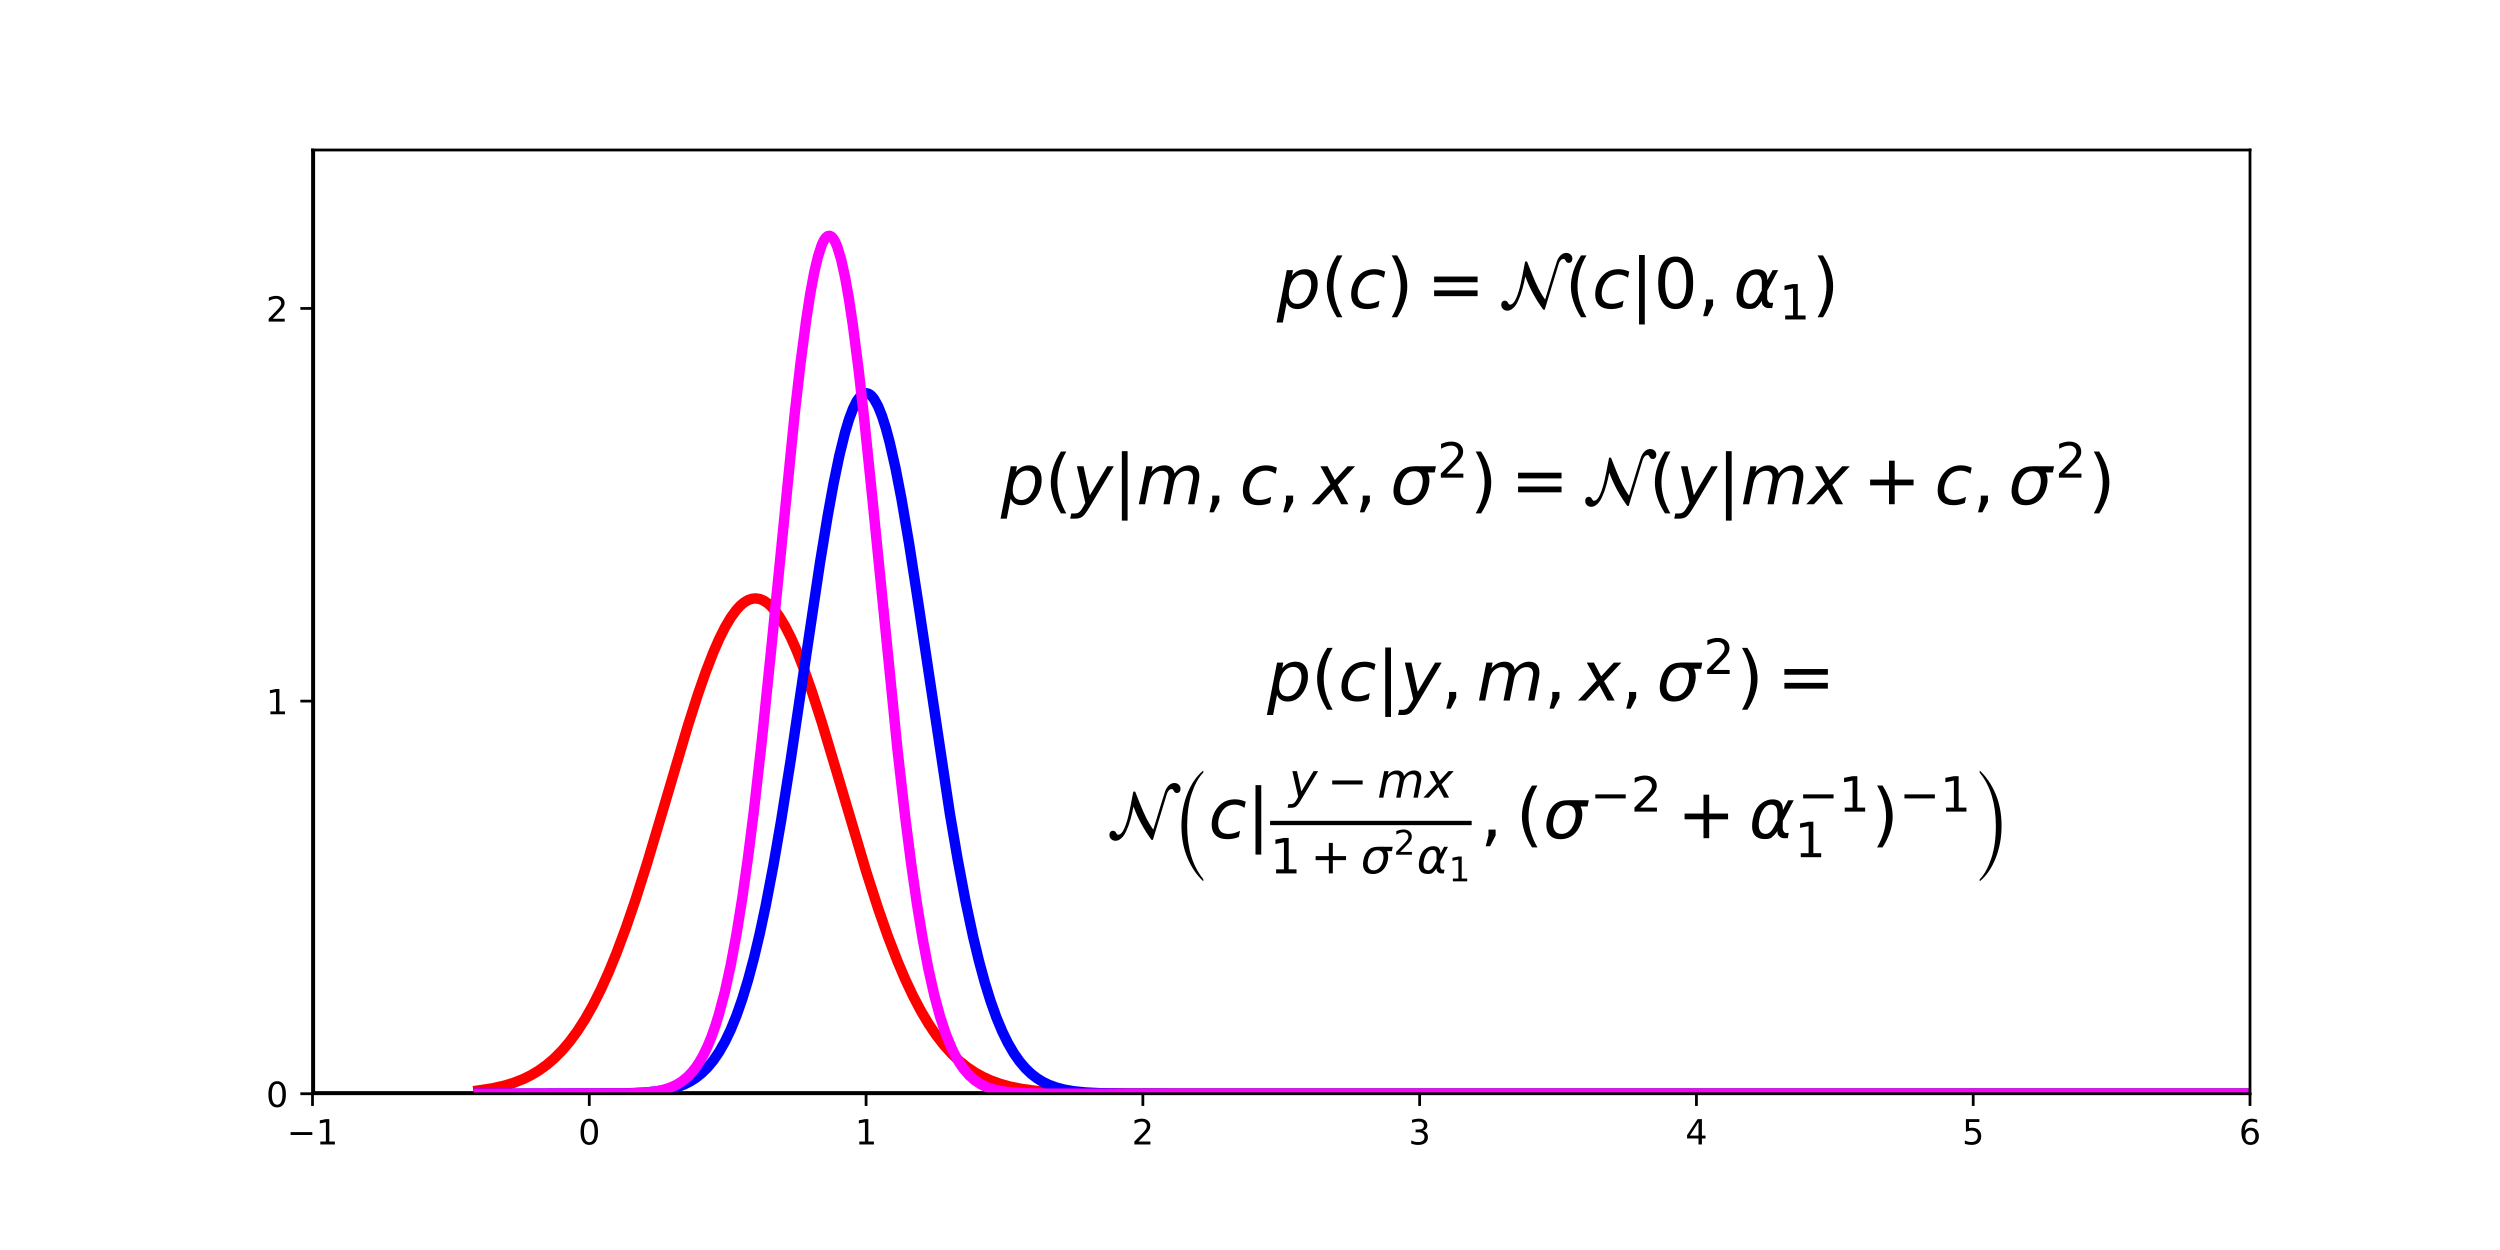 <?xml version="1.0" encoding="utf-8" standalone="no"?>
<!DOCTYPE svg PUBLIC "-//W3C//DTD SVG 1.1//EN"
  "http://www.w3.org/Graphics/SVG/1.1/DTD/svg11.dtd">
<!-- Created with matplotlib (http://matplotlib.org/) -->
<svg height="360pt" version="1.1" viewBox="0 0 720 360" width="720pt" xmlns="http://www.w3.org/2000/svg" xmlns:xlink="http://www.w3.org/1999/xlink">
 <defs>
  <style type="text/css">
*{stroke-linecap:butt;stroke-linejoin:round;}
  </style>
 </defs>
 <g id="figure_1">
  <g id="patch_1">
   <path d="M 0 360 
L 720 360 
L 720 0 
L 0 0 
z
" style="fill:none;"/>
  </g>
  <g id="axes_1">
   <g id="patch_2">
    <path d="M 90 315 
L 648 315 
L 648 43.2 
L 90 43.2 
z
" style="fill:none;"/>
   </g>
   <g id="matplotlib.axis_1">
    <g id="xtick_1">
     <g id="line2d_1">
      <defs>
       <path d="M 0 0 
L 0 3.5 
" id="m79afc3d3b1" style="stroke:#000000;stroke-width:0.8;"/>
      </defs>
      <g>
       <use style="stroke:#000000;stroke-width:0.8;" x="90" xlink:href="#m79afc3d3b1" y="315"/>
      </g>
     </g>
     <g id="text_1">
      <!-- −1 -->
      <defs>
       <path d="M 10.594 35.5 
L 73.188 35.5 
L 73.188 27.203 
L 10.594 27.203 
z
" id="DejaVuSans-2212"/>
       <path d="M 12.406 8.297 
L 28.516 8.297 
L 28.516 63.922 
L 10.984 60.406 
L 10.984 69.391 
L 28.422 72.906 
L 38.281 72.906 
L 38.281 8.297 
L 54.391 8.297 
L 54.391 0 
L 12.406 0 
z
" id="DejaVuSans-31"/>
      </defs>
      <g transform="translate(82.629 329.598)scale(0.1 -0.1)">
       <use xlink:href="#DejaVuSans-2212"/>
       <use x="83.789" xlink:href="#DejaVuSans-31"/>
      </g>
     </g>
    </g>
    <g id="xtick_2">
     <g id="line2d_2">
      <g>
       <use style="stroke:#000000;stroke-width:0.8;" x="169.714" xlink:href="#m79afc3d3b1" y="315"/>
      </g>
     </g>
     <g id="text_2">
      <!-- 0 -->
      <defs>
       <path d="M 31.781 66.406 
Q 24.172 66.406 20.328 58.906 
Q 16.5 51.422 16.5 36.375 
Q 16.5 21.391 20.328 13.891 
Q 24.172 6.391 31.781 6.391 
Q 39.453 6.391 43.281 13.891 
Q 47.125 21.391 47.125 36.375 
Q 47.125 51.422 43.281 58.906 
Q 39.453 66.406 31.781 66.406 
z
M 31.781 74.219 
Q 44.047 74.219 50.516 64.516 
Q 56.984 54.828 56.984 36.375 
Q 56.984 17.969 50.516 8.266 
Q 44.047 -1.422 31.781 -1.422 
Q 19.531 -1.422 13.062 8.266 
Q 6.594 17.969 6.594 36.375 
Q 6.594 54.828 13.062 64.516 
Q 19.531 74.219 31.781 74.219 
z
" id="DejaVuSans-30"/>
      </defs>
      <g transform="translate(166.533 329.598)scale(0.1 -0.1)">
       <use xlink:href="#DejaVuSans-30"/>
      </g>
     </g>
    </g>
    <g id="xtick_3">
     <g id="line2d_3">
      <g>
       <use style="stroke:#000000;stroke-width:0.8;" x="249.429" xlink:href="#m79afc3d3b1" y="315"/>
      </g>
     </g>
     <g id="text_3">
      <!-- 1 -->
      <g transform="translate(246.247 329.598)scale(0.1 -0.1)">
       <use xlink:href="#DejaVuSans-31"/>
      </g>
     </g>
    </g>
    <g id="xtick_4">
     <g id="line2d_4">
      <g>
       <use style="stroke:#000000;stroke-width:0.8;" x="329.143" xlink:href="#m79afc3d3b1" y="315"/>
      </g>
     </g>
     <g id="text_4">
      <!-- 2 -->
      <defs>
       <path d="M 19.188 8.297 
L 53.609 8.297 
L 53.609 0 
L 7.328 0 
L 7.328 8.297 
Q 12.938 14.109 22.625 23.891 
Q 32.328 33.688 34.812 36.531 
Q 39.547 41.844 41.422 45.531 
Q 43.312 49.219 43.312 52.781 
Q 43.312 58.594 39.234 62.25 
Q 35.156 65.922 28.609 65.922 
Q 23.969 65.922 18.812 64.312 
Q 13.672 62.703 7.812 59.422 
L 7.812 69.391 
Q 13.766 71.781 18.938 73 
Q 24.125 74.219 28.422 74.219 
Q 39.75 74.219 46.484 68.547 
Q 53.219 62.891 53.219 53.422 
Q 53.219 48.922 51.531 44.891 
Q 49.859 40.875 45.406 35.406 
Q 44.188 33.984 37.641 27.219 
Q 31.109 20.453 19.188 8.297 
z
" id="DejaVuSans-32"/>
      </defs>
      <g transform="translate(325.962 329.598)scale(0.1 -0.1)">
       <use xlink:href="#DejaVuSans-32"/>
      </g>
     </g>
    </g>
    <g id="xtick_5">
     <g id="line2d_5">
      <g>
       <use style="stroke:#000000;stroke-width:0.8;" x="408.857" xlink:href="#m79afc3d3b1" y="315"/>
      </g>
     </g>
     <g id="text_5">
      <!-- 3 -->
      <defs>
       <path d="M 40.578 39.312 
Q 47.656 37.797 51.625 33 
Q 55.609 28.219 55.609 21.188 
Q 55.609 10.406 48.188 4.484 
Q 40.766 -1.422 27.094 -1.422 
Q 22.516 -1.422 17.656 -0.516 
Q 12.797 0.391 7.625 2.203 
L 7.625 11.719 
Q 11.719 9.328 16.594 8.109 
Q 21.484 6.891 26.812 6.891 
Q 36.078 6.891 40.938 10.547 
Q 45.797 14.203 45.797 21.188 
Q 45.797 27.641 41.281 31.266 
Q 36.766 34.906 28.719 34.906 
L 20.219 34.906 
L 20.219 43.016 
L 29.109 43.016 
Q 36.375 43.016 40.234 45.922 
Q 44.094 48.828 44.094 54.297 
Q 44.094 59.906 40.109 62.906 
Q 36.141 65.922 28.719 65.922 
Q 24.656 65.922 20.016 65.031 
Q 15.375 64.156 9.812 62.312 
L 9.812 71.094 
Q 15.438 72.656 20.344 73.438 
Q 25.25 74.219 29.594 74.219 
Q 40.828 74.219 47.359 69.109 
Q 53.906 64.016 53.906 55.328 
Q 53.906 49.266 50.438 45.094 
Q 46.969 40.922 40.578 39.312 
z
" id="DejaVuSans-33"/>
      </defs>
      <g transform="translate(405.676 329.598)scale(0.1 -0.1)">
       <use xlink:href="#DejaVuSans-33"/>
      </g>
     </g>
    </g>
    <g id="xtick_6">
     <g id="line2d_6">
      <g>
       <use style="stroke:#000000;stroke-width:0.8;" x="488.571" xlink:href="#m79afc3d3b1" y="315"/>
      </g>
     </g>
     <g id="text_6">
      <!-- 4 -->
      <defs>
       <path d="M 37.797 64.312 
L 12.891 25.391 
L 37.797 25.391 
z
M 35.203 72.906 
L 47.609 72.906 
L 47.609 25.391 
L 58.016 25.391 
L 58.016 17.188 
L 47.609 17.188 
L 47.609 0 
L 37.797 0 
L 37.797 17.188 
L 4.891 17.188 
L 4.891 26.703 
z
" id="DejaVuSans-34"/>
      </defs>
      <g transform="translate(485.39 329.598)scale(0.1 -0.1)">
       <use xlink:href="#DejaVuSans-34"/>
      </g>
     </g>
    </g>
    <g id="xtick_7">
     <g id="line2d_7">
      <g>
       <use style="stroke:#000000;stroke-width:0.8;" x="568.286" xlink:href="#m79afc3d3b1" y="315"/>
      </g>
     </g>
     <g id="text_7">
      <!-- 5 -->
      <defs>
       <path d="M 10.797 72.906 
L 49.516 72.906 
L 49.516 64.594 
L 19.828 64.594 
L 19.828 46.734 
Q 21.969 47.469 24.109 47.828 
Q 26.266 48.188 28.422 48.188 
Q 40.625 48.188 47.75 41.5 
Q 54.891 34.812 54.891 23.391 
Q 54.891 11.625 47.562 5.094 
Q 40.234 -1.422 26.906 -1.422 
Q 22.312 -1.422 17.547 -0.641 
Q 12.797 0.141 7.719 1.703 
L 7.719 11.625 
Q 12.109 9.234 16.797 8.062 
Q 21.484 6.891 26.703 6.891 
Q 35.156 6.891 40.078 11.328 
Q 45.016 15.766 45.016 23.391 
Q 45.016 31 40.078 35.438 
Q 35.156 39.891 26.703 39.891 
Q 22.75 39.891 18.812 39.016 
Q 14.891 38.141 10.797 36.281 
z
" id="DejaVuSans-35"/>
      </defs>
      <g transform="translate(565.104 329.598)scale(0.1 -0.1)">
       <use xlink:href="#DejaVuSans-35"/>
      </g>
     </g>
    </g>
    <g id="xtick_8">
     <g id="line2d_8">
      <g>
       <use style="stroke:#000000;stroke-width:0.8;" x="648" xlink:href="#m79afc3d3b1" y="315"/>
      </g>
     </g>
     <g id="text_8">
      <!-- 6 -->
      <defs>
       <path d="M 33.016 40.375 
Q 26.375 40.375 22.484 35.828 
Q 18.609 31.297 18.609 23.391 
Q 18.609 15.531 22.484 10.953 
Q 26.375 6.391 33.016 6.391 
Q 39.656 6.391 43.531 10.953 
Q 47.406 15.531 47.406 23.391 
Q 47.406 31.297 43.531 35.828 
Q 39.656 40.375 33.016 40.375 
z
M 52.594 71.297 
L 52.594 62.312 
Q 48.875 64.062 45.094 64.984 
Q 41.312 65.922 37.594 65.922 
Q 27.828 65.922 22.672 59.328 
Q 17.531 52.734 16.797 39.406 
Q 19.672 43.656 24.016 45.922 
Q 28.375 48.188 33.594 48.188 
Q 44.578 48.188 50.953 41.516 
Q 57.328 34.859 57.328 23.391 
Q 57.328 12.156 50.688 5.359 
Q 44.047 -1.422 33.016 -1.422 
Q 20.359 -1.422 13.672 8.266 
Q 6.984 17.969 6.984 36.375 
Q 6.984 53.656 15.188 63.938 
Q 23.391 74.219 37.203 74.219 
Q 40.922 74.219 44.703 73.484 
Q 48.484 72.75 52.594 71.297 
z
" id="DejaVuSans-36"/>
      </defs>
      <g transform="translate(644.819 329.598)scale(0.1 -0.1)">
       <use xlink:href="#DejaVuSans-36"/>
      </g>
     </g>
    </g>
   </g>
   <g id="matplotlib.axis_2">
    <g id="ytick_1">
     <g id="line2d_9">
      <defs>
       <path d="M 0 0 
L -3.5 0 
" id="m1cc47e5daf" style="stroke:#000000;stroke-width:0.8;"/>
      </defs>
      <g>
       <use style="stroke:#000000;stroke-width:0.8;" x="90" xlink:href="#m1cc47e5daf" y="315"/>
      </g>
     </g>
     <g id="text_9">
      <!-- 0 -->
      <g transform="translate(76.638 318.799)scale(0.1 -0.1)">
       <use xlink:href="#DejaVuSans-30"/>
      </g>
     </g>
    </g>
    <g id="ytick_2">
     <g id="line2d_10">
      <g>
       <use style="stroke:#000000;stroke-width:0.8;" x="90" xlink:href="#m1cc47e5daf" y="201.916"/>
      </g>
     </g>
     <g id="text_10">
      <!-- 1 -->
      <g transform="translate(76.638 205.715)scale(0.1 -0.1)">
       <use xlink:href="#DejaVuSans-31"/>
      </g>
     </g>
    </g>
    <g id="ytick_3">
     <g id="line2d_11">
      <g>
       <use style="stroke:#000000;stroke-width:0.8;" x="90" xlink:href="#m1cc47e5daf" y="88.831"/>
      </g>
     </g>
     <g id="text_11">
      <!-- 2 -->
      <g transform="translate(76.638 92.63)scale(0.1 -0.1)">
       <use xlink:href="#DejaVuSans-32"/>
      </g>
     </g>
    </g>
   </g>
   <g id="LineCollection_1">
    <path clip-path="url(#p280310f12f)" d="M 90 315 
L 90 43.2 
" style="fill:none;stroke:#000000;stroke-width:1.5;"/>
   </g>
   <g id="LineCollection_2">
    <path clip-path="url(#p280310f12f)" d="M 90 315 
L 648 315 
" style="fill:none;stroke:#000000;stroke-width:1.5;"/>
   </g>
   <g id="line2d_12">
    <path clip-path="url(#p280310f12f)" d="M 137.829 314.039 
L 141.738 313.449 
L 145.09 312.707 
L 147.883 311.866 
L 150.675 310.77 
L 152.91 309.67 
L 155.144 308.336 
L 157.378 306.733 
L 159.612 304.826 
L 161.847 302.577 
L 164.081 299.948 
L 166.315 296.907 
L 168.549 293.421 
L 170.784 289.465 
L 173.018 285.019 
L 175.252 280.076 
L 177.486 274.636 
L 180.279 267.16 
L 183.072 258.992 
L 186.423 248.416 
L 190.892 233.419 
L 198.153 208.871 
L 200.946 200.138 
L 203.18 193.712 
L 205.414 187.93 
L 207.09 184.09 
L 208.766 180.728 
L 210.441 177.887 
L 212.117 175.604 
L 213.234 174.406 
L 214.351 173.476 
L 215.468 172.819 
L 216.585 172.439 
L 217.702 172.339 
L 218.82 172.519 
L 219.937 172.978 
L 221.054 173.714 
L 222.171 174.721 
L 223.288 175.994 
L 224.405 177.526 
L 226.081 180.289 
L 227.756 183.579 
L 229.432 187.354 
L 231.666 193.06 
L 233.901 199.422 
L 236.693 208.098 
L 240.603 221.117 
L 249.54 251.256 
L 252.892 261.628 
L 255.684 269.588 
L 258.477 276.832 
L 260.711 282.078 
L 262.946 286.825 
L 265.18 291.076 
L 267.414 294.845 
L 269.648 298.153 
L 271.883 301.028 
L 274.117 303.503 
L 276.351 305.614 
L 278.585 307.397 
L 280.82 308.89 
L 283.054 310.128 
L 285.288 311.145 
L 288.081 312.156 
L 290.874 312.927 
L 294.225 313.604 
L 298.135 314.139 
L 302.603 314.519 
L 308.747 314.795 
L 317.684 314.947 
L 337.793 314.998 
L 695.829 315 
L 695.829 315 
" style="fill:none;stroke:#ff0000;stroke-linecap:square;stroke-width:3;"/>
   </g>
   <g id="line2d_13">
    <path clip-path="url(#p280310f12f)" d="M 137.829 315 
L 180.279 314.891 
L 185.865 314.651 
L 189.775 314.254 
L 192.567 313.755 
L 194.802 313.158 
L 197.036 312.316 
L 198.711 311.478 
L 200.387 310.418 
L 202.063 309.091 
L 203.738 307.448 
L 205.414 305.433 
L 207.09 302.986 
L 208.766 300.047 
L 210.441 296.552 
L 212.117 292.44 
L 213.793 287.655 
L 215.468 282.146 
L 217.144 275.875 
L 218.82 268.816 
L 220.495 260.965 
L 222.729 249.29 
L 224.964 236.339 
L 227.756 218.657 
L 231.666 192.199 
L 236.135 162.227 
L 238.369 148.569 
L 240.045 139.351 
L 241.72 131.253 
L 243.396 124.473 
L 244.513 120.77 
L 245.63 117.772 
L 246.747 115.513 
L 247.865 114.018 
L 248.423 113.564 
L 248.982 113.307 
L 249.54 113.247 
L 250.099 113.386 
L 250.657 113.722 
L 251.216 114.255 
L 251.775 114.983 
L 252.892 117.015 
L 254.009 119.795 
L 255.126 123.291 
L 256.243 127.461 
L 257.919 134.88 
L 259.594 143.526 
L 261.829 156.606 
L 264.621 174.696 
L 273.558 234.297 
L 275.793 247.425 
L 278.027 259.3 
L 280.261 269.803 
L 281.937 276.756 
L 283.612 282.924 
L 285.288 288.333 
L 286.964 293.026 
L 288.639 297.052 
L 290.315 300.469 
L 291.991 303.339 
L 293.666 305.725 
L 295.342 307.688 
L 297.018 309.285 
L 298.693 310.574 
L 300.369 311.601 
L 302.045 312.414 
L 304.279 313.227 
L 306.513 313.804 
L 309.306 314.285 
L 312.657 314.626 
L 317.126 314.851 
L 324.387 314.971 
L 345.612 315 
L 695.829 315 
L 695.829 315 
" style="fill:none;stroke:#0000ff;stroke-linecap:square;stroke-width:3;"/>
   </g>
   <g id="line2d_14">
    <path clip-path="url(#p280310f12f)" d="M 137.829 315 
L 181.396 314.897 
L 185.865 314.669 
L 188.657 314.346 
L 190.892 313.904 
L 193.126 313.204 
L 194.802 312.44 
L 196.477 311.398 
L 198.153 309.999 
L 199.27 308.821 
L 200.387 307.411 
L 201.504 305.735 
L 202.621 303.754 
L 203.738 301.429 
L 204.856 298.721 
L 205.973 295.587 
L 207.09 291.985 
L 208.766 285.618 
L 210.441 277.984 
L 212.117 268.98 
L 213.793 258.539 
L 215.468 246.642 
L 217.144 233.328 
L 219.378 213.571 
L 222.171 186.358 
L 228.874 119.179 
L 230.549 104.581 
L 232.225 91.872 
L 233.342 84.679 
L 234.459 78.65 
L 235.576 73.888 
L 236.693 70.475 
L 237.252 69.293 
L 237.811 68.47 
L 238.369 68.008 
L 238.928 67.909 
L 239.486 68.174 
L 240.045 68.802 
L 240.603 69.789 
L 241.162 71.132 
L 242.279 74.86 
L 243.396 79.919 
L 244.513 86.224 
L 245.63 93.668 
L 247.306 106.696 
L 248.982 121.538 
L 251.216 143.275 
L 258.477 215.933 
L 260.711 235.445 
L 262.387 248.548 
L 264.063 260.224 
L 265.738 270.443 
L 267.414 279.233 
L 269.09 286.667 
L 270.766 292.852 
L 272.441 297.914 
L 274.117 301.993 
L 275.234 304.235 
L 276.351 306.143 
L 277.468 307.756 
L 279.144 309.7 
L 280.82 311.174 
L 282.495 312.274 
L 284.171 313.084 
L 285.847 313.67 
L 288.081 314.2 
L 290.874 314.59 
L 294.784 314.849 
L 300.928 314.973 
L 319.36 315 
L 695.829 315 
L 695.829 315 
" style="fill:none;stroke:#ff00ff;stroke-linecap:square;stroke-width:3;"/>
   </g>
   <g id="patch_3">
    <path d="M 90 315 
L 90 43.2 
" style="fill:none;stroke:#000000;stroke-linecap:square;stroke-linejoin:miter;stroke-width:0.8;"/>
   </g>
   <g id="patch_4">
    <path d="M 648 315 
L 648 43.2 
" style="fill:none;stroke:#000000;stroke-linecap:square;stroke-linejoin:miter;stroke-width:0.8;"/>
   </g>
   <g id="patch_5">
    <path d="M 90 315 
L 648 315 
" style="fill:none;stroke:#000000;stroke-linecap:square;stroke-linejoin:miter;stroke-width:0.8;"/>
   </g>
   <g id="patch_6">
    <path d="M 90 43.2 
L 648 43.2 
" style="fill:none;stroke:#000000;stroke-linecap:square;stroke-linejoin:miter;stroke-width:0.8;"/>
   </g>
   <g id="text_12">
    <!-- $p(c) = \mathcal{N}(c|0, \alpha_1)$ -->
    <defs>
     <path d="M 49.609 33.688 
Q 49.609 40.875 46.484 44.672 
Q 43.359 48.484 37.5 48.484 
Q 33.5 48.484 29.859 46.438 
Q 26.219 44.391 23.391 40.484 
Q 20.609 36.625 18.938 31.156 
Q 17.281 25.688 17.281 20.312 
Q 17.281 13.484 20.406 9.797 
Q 23.531 6.109 29.297 6.109 
Q 33.547 6.109 37.188 8.109 
Q 40.828 10.109 43.406 13.922 
Q 46.188 17.922 47.891 23.344 
Q 49.609 28.766 49.609 33.688 
z
M 21.781 46.391 
Q 25.391 51.125 30.297 53.562 
Q 35.203 56 41.219 56 
Q 49.609 56 54.25 50.5 
Q 58.891 45.016 58.891 35.109 
Q 58.891 27 56 19.656 
Q 53.125 12.312 47.703 6.5 
Q 44.094 2.641 39.547 0.609 
Q 35.016 -1.422 29.984 -1.422 
Q 24.172 -1.422 20.219 1 
Q 16.266 3.422 14.312 8.203 
L 8.688 -20.797 
L -0.297 -20.797 
L 14.406 54.688 
L 23.391 54.688 
z
" id="DejaVuSans-Oblique-70"/>
     <path d="M 31 75.875 
Q 24.469 64.656 21.281 53.656 
Q 18.109 42.672 18.109 31.391 
Q 18.109 20.125 21.312 9.062 
Q 24.516 -2 31 -13.188 
L 23.188 -13.188 
Q 15.875 -1.703 12.234 9.375 
Q 8.594 20.453 8.594 31.391 
Q 8.594 42.281 12.203 53.312 
Q 15.828 64.359 23.188 75.875 
z
" id="DejaVuSans-28"/>
     <path d="M 53.609 52.594 
L 51.812 43.703 
Q 48.578 46.047 44.938 47.219 
Q 41.312 48.391 37.406 48.391 
Q 33.109 48.391 29.219 46.875 
Q 25.344 45.359 22.703 42.578 
Q 18.5 38.328 16.203 32.609 
Q 13.922 26.906 13.922 20.797 
Q 13.922 13.422 17.609 9.812 
Q 21.297 6.203 28.812 6.203 
Q 32.516 6.203 36.688 7.328 
Q 40.875 8.453 45.406 10.688 
L 43.703 1.812 
Q 39.797 0.203 35.672 -0.609 
Q 31.547 -1.422 27.203 -1.422 
Q 16.312 -1.422 10.453 4.016 
Q 4.594 9.469 4.594 19.578 
Q 4.594 28.078 7.641 35.234 
Q 10.688 42.391 16.703 48.094 
Q 20.797 52 26.312 54 
Q 31.844 56 38.375 56 
Q 42.188 56 45.938 55.141 
Q 49.703 54.297 53.609 52.594 
z
" id="DejaVuSans-Oblique-63"/>
     <path d="M 8.016 75.875 
L 15.828 75.875 
Q 23.141 64.359 26.781 53.312 
Q 30.422 42.281 30.422 31.391 
Q 30.422 20.453 26.781 9.375 
Q 23.141 -1.703 15.828 -13.188 
L 8.016 -13.188 
Q 14.5 -2 17.703 9.062 
Q 20.906 20.125 20.906 31.391 
Q 20.906 42.672 17.703 53.656 
Q 14.5 64.656 8.016 75.875 
z
" id="DejaVuSans-29"/>
     <path d="M 10.594 45.406 
L 73.188 45.406 
L 73.188 37.203 
L 10.594 37.203 
z
M 10.594 25.484 
L 73.188 25.484 
L 73.188 17.188 
L 10.594 17.188 
z
" id="DejaVuSans-3d"/>
     <path d="M 67.094 12.5 
L 67.203 12.5 
Q 82.703 63.594 84.5 68.406 
Q 85.5 70.906 86.297 72.094 
Q 91.094 79.5 97.703 79.5 
Q 101.406 79.5 103.906 77.047 
Q 106.406 74.594 106.406 71.094 
Q 106.406 68.406 105 66.75 
Q 103.594 65.094 101.094 65.094 
Q 99.5 65.094 98.391 66 
Q 97.297 66.906 96.844 67.953 
Q 96.406 69 95.594 69.891 
Q 94.797 70.797 93.797 70.797 
Q 92.797 70.797 91.891 70.438 
Q 91 70.094 90.391 69.641 
Q 89.797 69.203 89.141 68.297 
Q 88.5 67.406 88.094 66.797 
Q 87.703 66.203 87.25 65.047 
Q 86.797 63.906 86.641 63.406 
Q 86.5 62.906 86.094 61.75 
Q 85.703 60.594 85.703 60.406 
L 66.594 -2.406 
L 64.594 -2.406 
Q 48.094 20 38.797 45.203 
L 38.594 45.203 
Q 37.594 40.297 36.844 36.891 
Q 36.094 33.5 34.594 28 
Q 33.094 22.5 31.688 18.594 
Q 30.297 14.703 28.188 10.203 
Q 26.094 5.703 23.891 2.891 
Q 21.703 0.094 18.797 -1.797 
Q 15.906 -3.703 12.703 -3.703 
Q 9 -3.703 6.5 -1.25 
Q 4 1.203 4 4.703 
Q 4 7.406 5.391 9.047 
Q 6.797 10.703 9.297 10.703 
Q 10.906 10.703 12 9.797 
Q 13.094 8.906 13.547 7.844 
Q 14 6.797 14.797 5.891 
Q 15.594 5 16.594 5 
Q 19.094 5 21.391 7.5 
Q 23.703 10 25.594 14.5 
Q 27.5 19 29.094 24.094 
Q 30.703 29.203 32.141 35.75 
Q 33.594 42.297 34.594 47.391 
Q 35.594 52.5 36.688 58.453 
Q 37.797 64.406 38.406 67.094 
L 41.094 67.094 
Q 41.906 65.094 44.906 57.5 
Q 47.906 49.906 49.094 47 
Q 50.297 44.094 53 37.844 
Q 55.703 31.594 57.547 28.094 
Q 59.406 24.594 62 20.188 
Q 64.594 15.797 67.094 12.5 
z
" id="STIXNonUnicode-Italic-e23a"/>
     <path d="M 21 76.422 
L 21 -23.578 
L 12.703 -23.578 
L 12.703 76.422 
z
" id="DejaVuSans-7c"/>
     <path d="M 11.719 12.406 
L 22.016 12.406 
L 22.016 4 
L 14.016 -11.625 
L 7.719 -11.625 
L 11.719 4 
z
" id="DejaVuSans-2c"/>
     <path d="M 40.922 25.438 
L 40.969 36.719 
Q 41.016 48.25 32.328 48.297 
Q 25.828 48.344 21.781 42.922 
Q 16.703 36.234 14.984 27.297 
Q 12.891 16.547 15.531 11.422 
Q 18.266 6.203 24.172 6.203 
Q 30.719 6.203 36.234 16.609 
z
M 33.844 55.906 
Q 49.078 56.156 48.875 40.375 
Q 48.875 40.375 56.5 54.688 
L 64.5 54.688 
L 48.734 25.047 
L 48.578 14.359 
Q 48.578 11.969 49.906 9.969 
Q 51.422 7.625 52.984 7.625 
L 57.328 7.625 
L 55.859 0 
L 50.438 0 
Q 45.844 0 42.531 4.109 
Q 40.969 6.156 40.922 10.453 
Q 37.75 5.219 32.281 0.781 
Q 29.688 -1.266 22.703 -1.219 
Q 11.281 -1.125 7.125 6.203 
Q 2.875 13.812 5.516 27.297 
Q 8.344 41.797 15.766 48.391 
Q 24.125 55.766 33.844 55.906 
z
" id="DejaVuSans-Oblique-3b1"/>
    </defs>
    <g transform="translate(367.714 88.831)scale(0.2 -0.2)">
     <use transform="translate(0 0.5)" xlink:href="#DejaVuSans-Oblique-70"/>
     <use transform="translate(63.477 0.5)" xlink:href="#DejaVuSans-28"/>
     <use transform="translate(102.49 0.5)" xlink:href="#DejaVuSans-Oblique-63"/>
     <use transform="translate(157.471 0.5)" xlink:href="#DejaVuSans-29"/>
     <use transform="translate(215.967 0.5)" xlink:href="#DejaVuSans-3d"/>
     <use transform="translate(319.238 0.5)" xlink:href="#STIXNonUnicode-Italic-e23a"/>
     <use transform="translate(414.938 0.5)" xlink:href="#DejaVuSans-28"/>
     <use transform="translate(453.952 0.5)" xlink:href="#DejaVuSans-Oblique-63"/>
     <use transform="translate(508.932 0.5)" xlink:href="#DejaVuSans-7c"/>
     <use transform="translate(542.624 0.5)" xlink:href="#DejaVuSans-30"/>
     <use transform="translate(606.247 0.5)" xlink:href="#DejaVuSans-2c"/>
     <use transform="translate(657.516 0.5)" xlink:href="#DejaVuSans-Oblique-3b1"/>
     <use transform="translate(723.434 -15.906)scale(0.7)" xlink:href="#DejaVuSans-31"/>
     <use transform="translate(770.705 0.5)" xlink:href="#DejaVuSans-29"/>
    </g>
   </g>
   <g id="text_13">
    <!-- $p(y|m, c, x, \sigma^2)=\mathcal{N}(y|mx+c,\sigma^2)$ -->
    <defs>
     <path d="M 24.812 -5.078 
Q 18.562 -15.578 14.625 -18.188 
Q 10.688 -20.797 4.594 -20.797 
L -2.484 -20.797 
L -0.984 -13.281 
L 4.203 -13.281 
Q 7.953 -13.281 10.594 -11.234 
Q 13.234 -9.188 16.5 -3.219 
L 19.281 2 
L 7.172 54.688 
L 16.703 54.688 
L 25.781 12.797 
L 50.875 54.688 
L 60.297 54.688 
z
" id="DejaVuSans-Oblique-79"/>
     <path d="M 89.797 33.016 
L 83.406 0 
L 74.422 0 
L 80.719 32.719 
Q 81.109 34.812 81.297 36.328 
Q 81.5 37.844 81.5 38.922 
Q 81.5 43.312 79.047 45.75 
Q 76.609 48.188 72.219 48.188 
Q 65.672 48.188 60.547 43.281 
Q 55.422 38.375 53.906 30.516 
L 47.906 0 
L 38.922 0 
L 45.312 32.719 
Q 45.703 34.516 45.891 36.047 
Q 46.094 37.594 46.094 38.812 
Q 46.094 43.266 43.656 45.719 
Q 41.219 48.188 36.922 48.188 
Q 30.281 48.188 25.141 43.281 
Q 20.016 38.375 18.5 30.516 
L 12.5 0 
L 3.516 0 
L 14.203 54.688 
L 23.188 54.688 
L 21.484 46.188 
Q 25.141 50.984 30.047 53.484 
Q 34.969 56 40.578 56 
Q 46.531 56 50.359 52.875 
Q 54.203 49.75 54.984 44.188 
Q 59.078 49.953 64.469 52.969 
Q 69.875 56 75.875 56 
Q 82.906 56 86.734 51.953 
Q 90.578 47.906 90.578 40.484 
Q 90.578 38.875 90.375 36.938 
Q 90.188 35.016 89.797 33.016 
z
" id="DejaVuSans-Oblique-6d"/>
     <path d="M 60.016 54.688 
L 34.906 27.875 
L 50.297 0 
L 39.984 0 
L 28.422 21.688 
L 8.297 0 
L -2.594 0 
L 24.312 28.812 
L 10.016 54.688 
L 20.312 54.688 
L 30.812 34.906 
L 49.125 54.688 
z
" id="DejaVuSans-Oblique-78"/>
     <path d="M 34.672 47.562 
Q 27.25 47.562 22.219 42.188 
Q 16.891 36.578 15.141 27.297 
Q 13.188 17.484 16.312 11.812 
Q 19.391 6.203 26.656 6.203 
Q 33.844 6.203 39.109 11.859 
Q 44.438 17.531 46.344 27.297 
Q 48.047 36.234 45.016 42.188 
Q 42.188 47.562 34.672 47.562 
z
M 36.078 54.734 
L 65.922 54.688 
L 64.156 45.703 
L 54.109 45.703 
Q 57.906 38.094 55.859 27.297 
Q 53.219 13.875 45.062 6.25 
Q 36.859 -1.422 25.141 -1.422 
Q 13.375 -1.422 8.203 6.25 
Q 3.031 13.875 5.672 27.297 
Q 8.25 40.766 16.406 48.391 
Q 23.188 54.734 36.078 54.734 
z
" id="DejaVuSans-Oblique-3c3"/>
     <path d="M 46 62.703 
L 46 35.5 
L 73.188 35.5 
L 73.188 27.203 
L 46 27.203 
L 46 0 
L 37.797 0 
L 37.797 27.203 
L 10.594 27.203 
L 10.594 35.5 
L 37.797 35.5 
L 37.797 62.703 
z
" id="DejaVuSans-2b"/>
    </defs>
    <g transform="translate(288.214 145.373)scale(0.2 -0.2)">
     <use transform="translate(0 0.766)" xlink:href="#DejaVuSans-Oblique-70"/>
     <use transform="translate(63.477 0.766)" xlink:href="#DejaVuSans-28"/>
     <use transform="translate(102.49 0.766)" xlink:href="#DejaVuSans-Oblique-79"/>
     <use transform="translate(161.67 0.766)" xlink:href="#DejaVuSans-7c"/>
     <use transform="translate(195.361 0.766)" xlink:href="#DejaVuSans-Oblique-6d"/>
     <use transform="translate(292.773 0.766)" xlink:href="#DejaVuSans-2c"/>
     <use transform="translate(344.043 0.766)" xlink:href="#DejaVuSans-Oblique-63"/>
     <use transform="translate(399.023 0.766)" xlink:href="#DejaVuSans-2c"/>
     <use transform="translate(450.293 0.766)" xlink:href="#DejaVuSans-Oblique-78"/>
     <use transform="translate(509.473 0.766)" xlink:href="#DejaVuSans-2c"/>
     <use transform="translate(560.742 0.766)" xlink:href="#DejaVuSans-Oblique-3c3"/>
     <use transform="translate(628.594 39.047)scale(0.7)" xlink:href="#DejaVuSans-32"/>
     <use transform="translate(675.864 0.766)" xlink:href="#DejaVuSans-29"/>
     <use transform="translate(734.36 0.766)" xlink:href="#DejaVuSans-3d"/>
     <use transform="translate(837.632 0.766)" xlink:href="#STIXNonUnicode-Italic-e23a"/>
     <use transform="translate(933.332 0.766)" xlink:href="#DejaVuSans-28"/>
     <use transform="translate(972.346 0.766)" xlink:href="#DejaVuSans-Oblique-79"/>
     <use transform="translate(1031.525 0.766)" xlink:href="#DejaVuSans-7c"/>
     <use transform="translate(1065.217 0.766)" xlink:href="#DejaVuSans-Oblique-6d"/>
     <use transform="translate(1162.629 0.766)" xlink:href="#DejaVuSans-Oblique-78"/>
     <use transform="translate(1241.291 0.766)" xlink:href="#DejaVuSans-2b"/>
     <use transform="translate(1344.562 0.766)" xlink:href="#DejaVuSans-Oblique-63"/>
     <use transform="translate(1399.543 0.766)" xlink:href="#DejaVuSans-2c"/>
     <use transform="translate(1450.812 0.766)" xlink:href="#DejaVuSans-Oblique-3c3"/>
     <use transform="translate(1518.664 39.047)scale(0.7)" xlink:href="#DejaVuSans-32"/>
     <use transform="translate(1565.934 0.766)" xlink:href="#DejaVuSans-29"/>
    </g>
   </g>
   <g id="text_14">
    <!-- $p(c|y, m, x, \sigma^2)=$ -->
    <g transform="translate(364.914 201.916)scale(0.2 -0.2)">
     <use transform="translate(0 0.766)" xlink:href="#DejaVuSans-Oblique-70"/>
     <use transform="translate(63.477 0.766)" xlink:href="#DejaVuSans-28"/>
     <use transform="translate(102.49 0.766)" xlink:href="#DejaVuSans-Oblique-63"/>
     <use transform="translate(157.471 0.766)" xlink:href="#DejaVuSans-7c"/>
     <use transform="translate(191.162 0.766)" xlink:href="#DejaVuSans-Oblique-79"/>
     <use transform="translate(250.342 0.766)" xlink:href="#DejaVuSans-2c"/>
     <use transform="translate(301.611 0.766)" xlink:href="#DejaVuSans-Oblique-6d"/>
     <use transform="translate(399.023 0.766)" xlink:href="#DejaVuSans-2c"/>
     <use transform="translate(450.293 0.766)" xlink:href="#DejaVuSans-Oblique-78"/>
     <use transform="translate(509.473 0.766)" xlink:href="#DejaVuSans-2c"/>
     <use transform="translate(560.742 0.766)" xlink:href="#DejaVuSans-Oblique-3c3"/>
     <use transform="translate(628.594 39.047)scale(0.7)" xlink:href="#DejaVuSans-32"/>
     <use transform="translate(675.864 0.766)" xlink:href="#DejaVuSans-29"/>
     <use transform="translate(734.36 0.766)" xlink:href="#DejaVuSans-3d"/>
    </g>
   </g>
   <g id="text_15">
    <!-- $\mathcal{N}\left(c|\frac{y-mx}{1+\sigma^2\alpha_1},(\sigma^{-2}+\alpha_1^{-1})^{-1}\right)$ -->
    <defs>
     <path d="M 50.297 -24.297 
L 50.297 -27.906 
Q 33.5 -12.094 23.703 11.406 
Q 13.906 34.906 13.906 64.297 
Q 13.906 93.797 23.953 118.641 
Q 34 143.5 50.297 156.594 
L 50.297 153.297 
Q 38.906 141.594 31.156 118.844 
Q 23.406 96.094 23.406 64.297 
Q 23.406 8.797 50.297 -24.297 
z
" id="STIXSizeTwoSym-Regular-28"/>
     <path d="M 11.406 153 
L 11.406 156.594 
Q 28.203 140.797 38 117.297 
Q 47.797 93.797 47.797 64.297 
Q 47.797 34.906 37.75 10.047 
Q 27.703 -14.797 11.406 -27.906 
L 11.406 -24.594 
Q 22.797 -12.906 30.547 9.891 
Q 38.297 32.703 38.297 64.297 
Q 38.297 119.906 11.406 153 
z
" id="STIXSizeTwoSym-Regular-29"/>
    </defs>
    <g transform="translate(318.714 241.495)scale(0.2 -0.2)">
     <use transform="translate(0 0.445)" xlink:href="#STIXNonUnicode-Italic-e23a"/>
     <use transform="translate(95.7 -37.516)scale(0.865)" xlink:href="#STIXSizeTwoSym-Regular-28"/>
     <use transform="translate(146.667 0.445)" xlink:href="#DejaVuSans-Oblique-63"/>
     <use transform="translate(201.647 0.445)" xlink:href="#DejaVuSans-7c"/>
     <use transform="translate(262.339 58.8)scale(0.7)" xlink:href="#DejaVuSans-Oblique-79"/>
     <use transform="translate(317.402 58.8)scale(0.7)" xlink:href="#DejaVuSans-2212"/>
     <use transform="translate(389.692 58.8)scale(0.7)" xlink:href="#DejaVuSans-Oblique-6d"/>
     <use transform="translate(457.881 58.8)scale(0.7)" xlink:href="#DejaVuSans-Oblique-78"/>
     <use transform="translate(235.339 -50.172)scale(0.7)" xlink:href="#DejaVuSans-31"/>
     <use transform="translate(293.513 -50.172)scale(0.7)" xlink:href="#DejaVuSans-2b"/>
     <use transform="translate(365.803 -50.172)scale(0.7)" xlink:href="#DejaVuSans-Oblique-3c3"/>
     <use transform="translate(413.299 -23.375)scale(0.49)" xlink:href="#DejaVuSans-32"/>
     <use transform="translate(446.388 -50.172)scale(0.7)" xlink:href="#DejaVuSans-Oblique-3b1"/>
     <use transform="translate(492.531 -61.656)scale(0.49)" xlink:href="#DejaVuSans-31"/>
     <use transform="translate(538.12 0.445)" xlink:href="#DejaVuSans-2c"/>
     <use transform="translate(589.39 0.445)" xlink:href="#DejaVuSans-28"/>
     <use transform="translate(628.403 0.445)" xlink:href="#DejaVuSans-Oblique-3c3"/>
     <use transform="translate(696.255 38.727)scale(0.7)" xlink:href="#DejaVuSans-2212"/>
     <use transform="translate(754.907 38.727)scale(0.7)" xlink:href="#DejaVuSans-32"/>
     <use transform="translate(821.66 0.445)" xlink:href="#DejaVuSans-2b"/>
     <use transform="translate(924.932 0.445)" xlink:href="#DejaVuSans-Oblique-3b1"/>
     <use transform="translate(995.521 38.727)scale(0.7)" xlink:href="#DejaVuSans-2212"/>
     <use transform="translate(1054.174 38.727)scale(0.7)" xlink:href="#DejaVuSans-31"/>
     <use transform="translate(990.85 -26.898)scale(0.7)" xlink:href="#DejaVuSans-31"/>
     <use transform="translate(1101.444 0.445)" xlink:href="#DejaVuSans-29"/>
     <use transform="translate(1141.415 38.727)scale(0.7)" xlink:href="#DejaVuSans-2212"/>
     <use transform="translate(1200.067 38.727)scale(0.7)" xlink:href="#DejaVuSans-31"/>
     <use transform="translate(1247.338 -37.516)scale(0.865)" xlink:href="#STIXSizeTwoSym-Regular-29"/>
     <path d="M 235.339 19.242 
L 235.339 25.492 
L 525.62 25.492 
L 525.62 19.242 
L 235.339 19.242 
z
"/>
    </g>
   </g>
  </g>
 </g>
 <defs>
  <clipPath id="p280310f12f">
   <rect height="271.8" width="558" x="90" y="43.2"/>
  </clipPath>
 </defs>
</svg>
